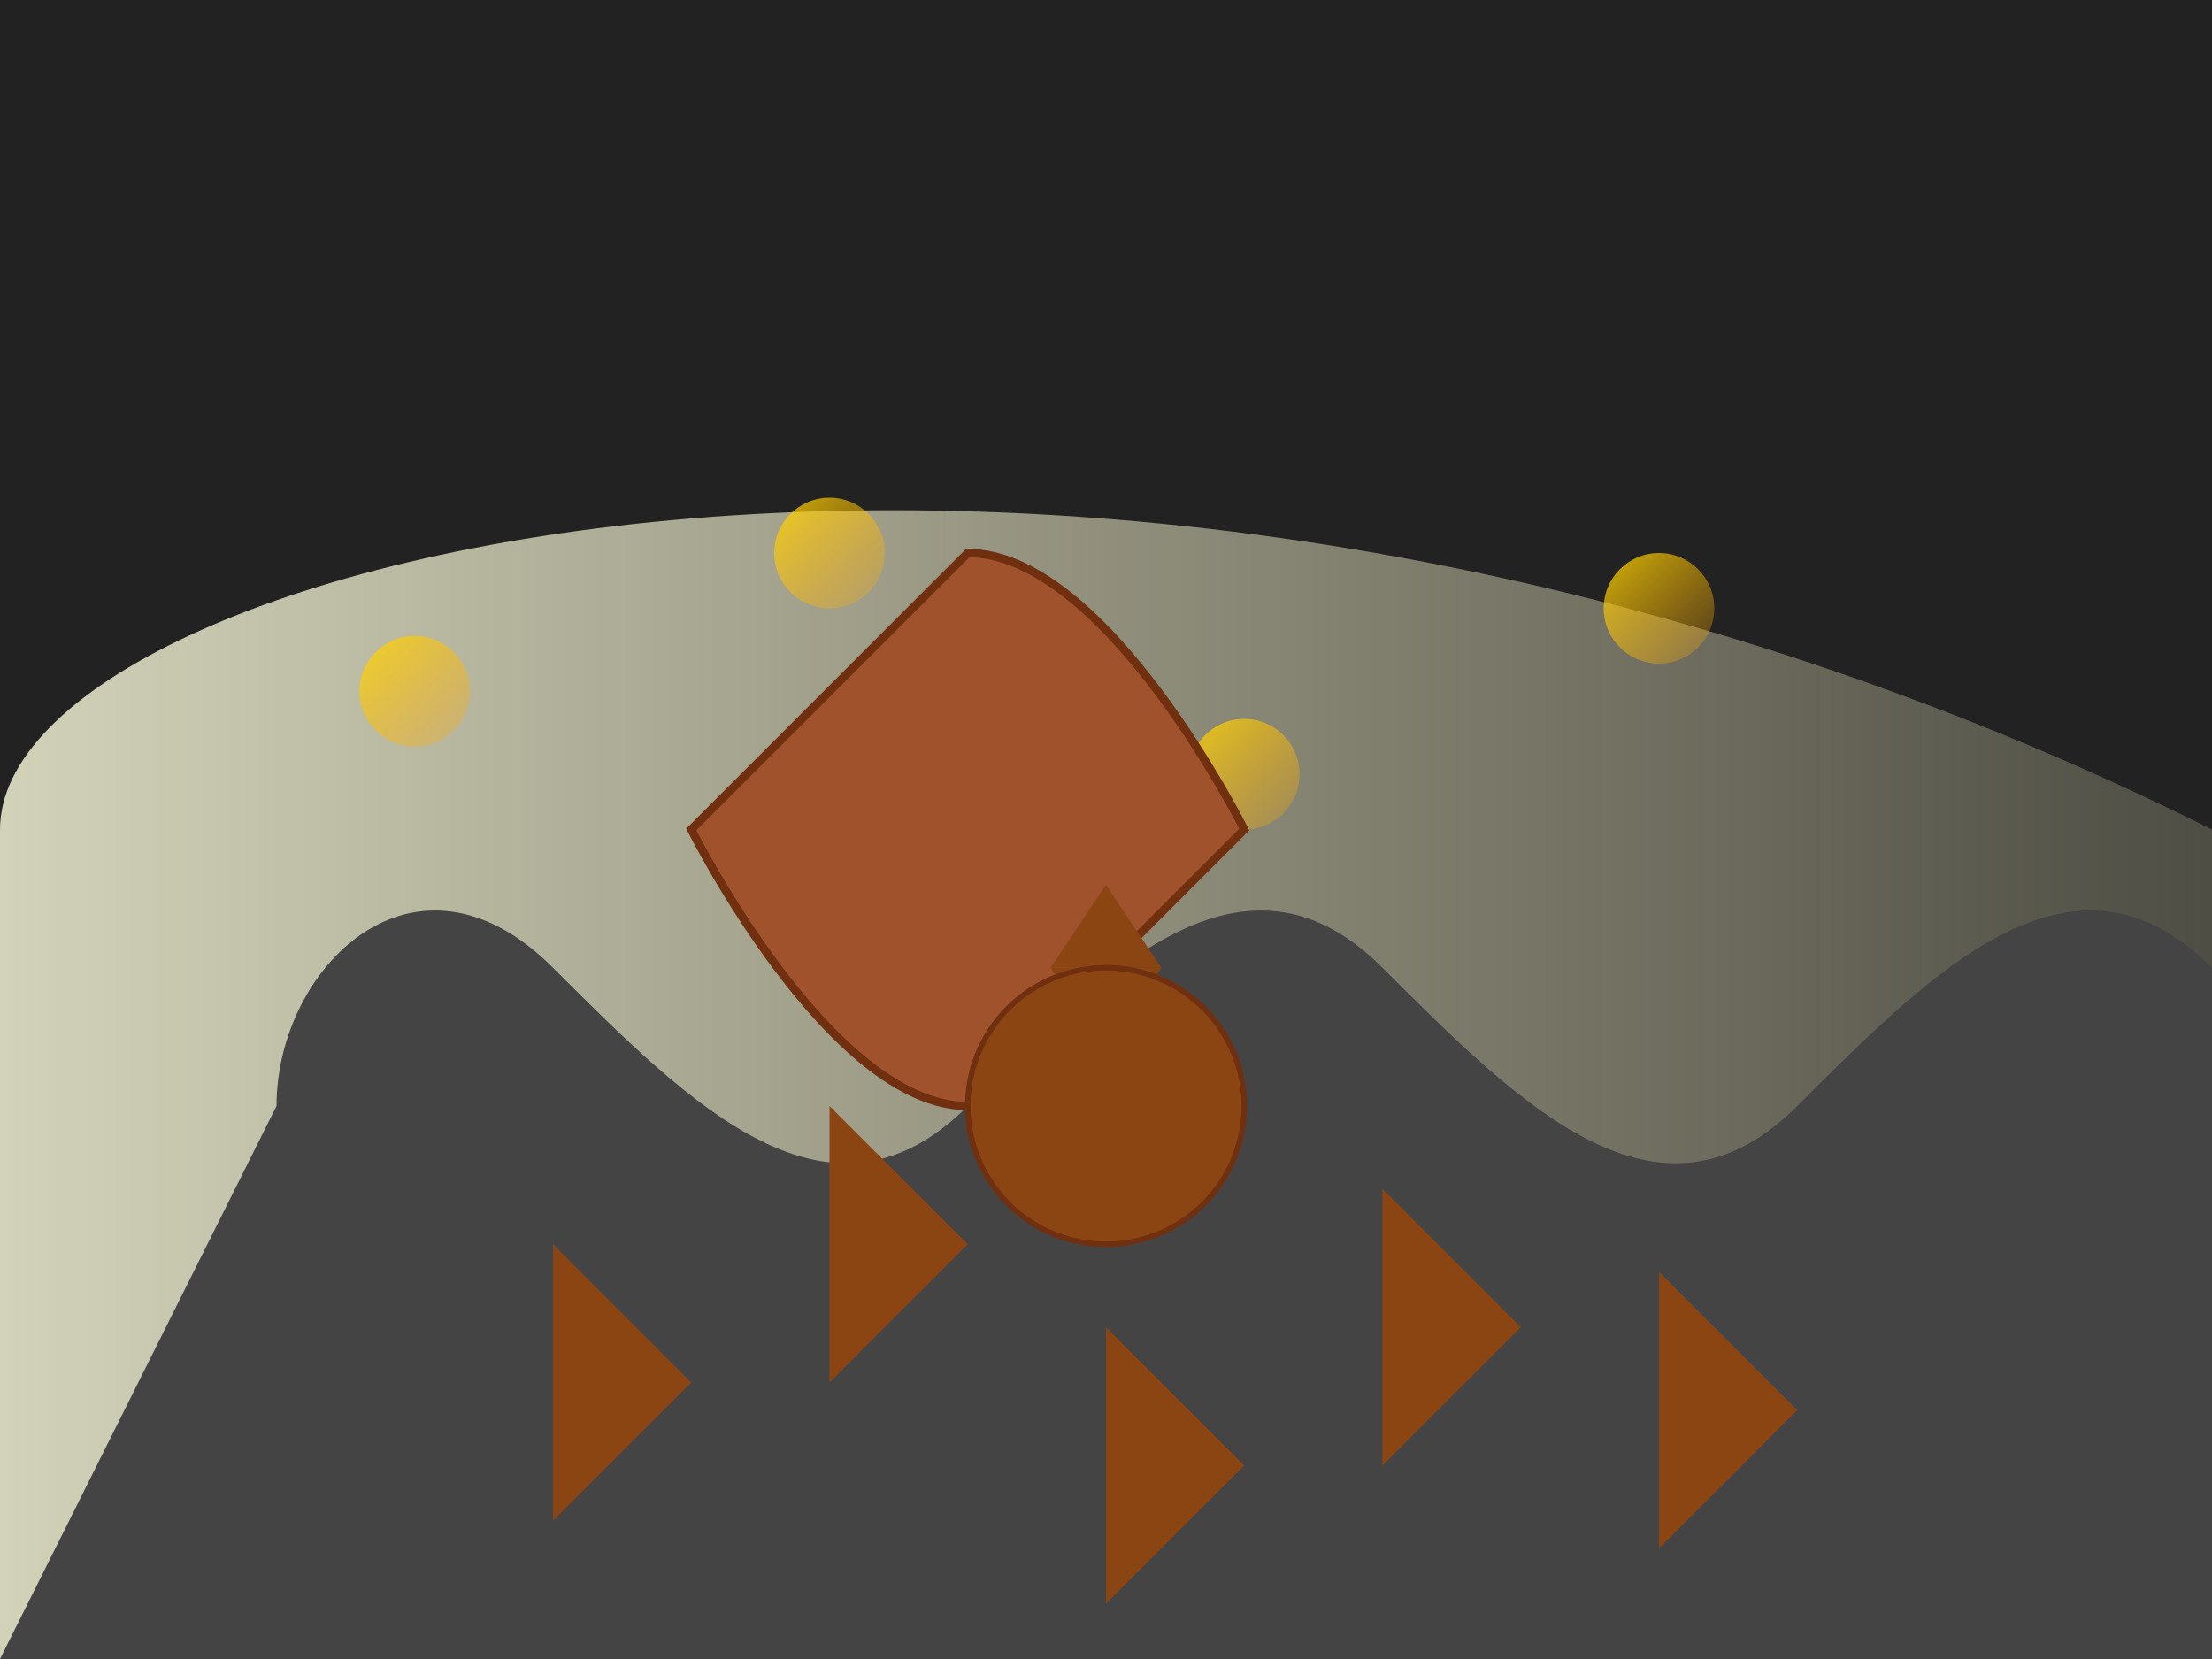 <svg xmlns="http://www.w3.org/2000/svg" viewBox="0 0 800 600">
  <defs>
    <linearGradient id="lamplight" x1="0%" y1="0%" x2="100%" y2="100%">
      <stop offset="0%" stop-color="#FFD700" stop-opacity="0.8"/>
      <stop offset="100%" stop-color="#FFA500" stop-opacity="0.2"/>
    </linearGradient>
    <linearGradient id="streetlight" x1="0%" y1="0%" x2="100%" y2="0%">
      <stop offset="0%" stop-color="#FFFFE0" stop-opacity="0.8"/>
      <stop offset="100%" stop-color="#FFFACD" stop-opacity="0.2"/>
    </linearGradient>

  </defs>
  <rect width="800" height="600" fill="#222"/>
  <path d="M0,300 C0,200 400,100 800,300 L800,600 L0,600 Z" fill="url(#streetlight)"/>

  <path d="M100,400 C100,350 150,300 200,350 C250,400 300,450 350,400 C400,350 450,300 500,350 C550,400 600,450 650,400 C700,350 750,300 800,350 L800,600 L0,600 Z" fill="#444"/>

  <circle cx="150" cy="250" r="20" fill="url(#lamplight)"/>
  <circle cx="300" cy="200" r="20" fill="url(#lamplight)"/>
  <circle cx="450" cy="280" r="20" fill="url(#lamplight)"/>
  <circle cx="600" cy="220" r="20" fill="url(#lamplight)"/>


  <path d="M200,450 L250,500 L200,550 Z" fill="#8B4513"/>
  <path d="M300,400 L350,450 L300,500 Z" fill="#8B4513"/>
  <path d="M400,480 L450,530 L400,580 Z" fill="#8B4513"/>
  <path d="M500,430 L550,480 L500,530 Z" fill="#8B4513"/>
  <path d="M600,460 L650,510 L600,560 Z" fill="#8B4513"/>


  <path d="M350 400 L450 300  C450 300 400 200 350 200  L 250 300 C250 300 300 400 350 400 Z" fill="#A0522D" stroke="#703010" stroke-width="3"/>


  <polygon points="380,350 400,320 420,350" fill="#8B4513"/>
  <polygon points="380,350 400,380 420,350" fill="#8B4513"/>


  <path d="M400,350 a 50 50 0 1 0 0 100 a 50 50 0 1 0 0 -100" fill="#8B4513" stroke="#703010" stroke-width="2"/>

</svg>